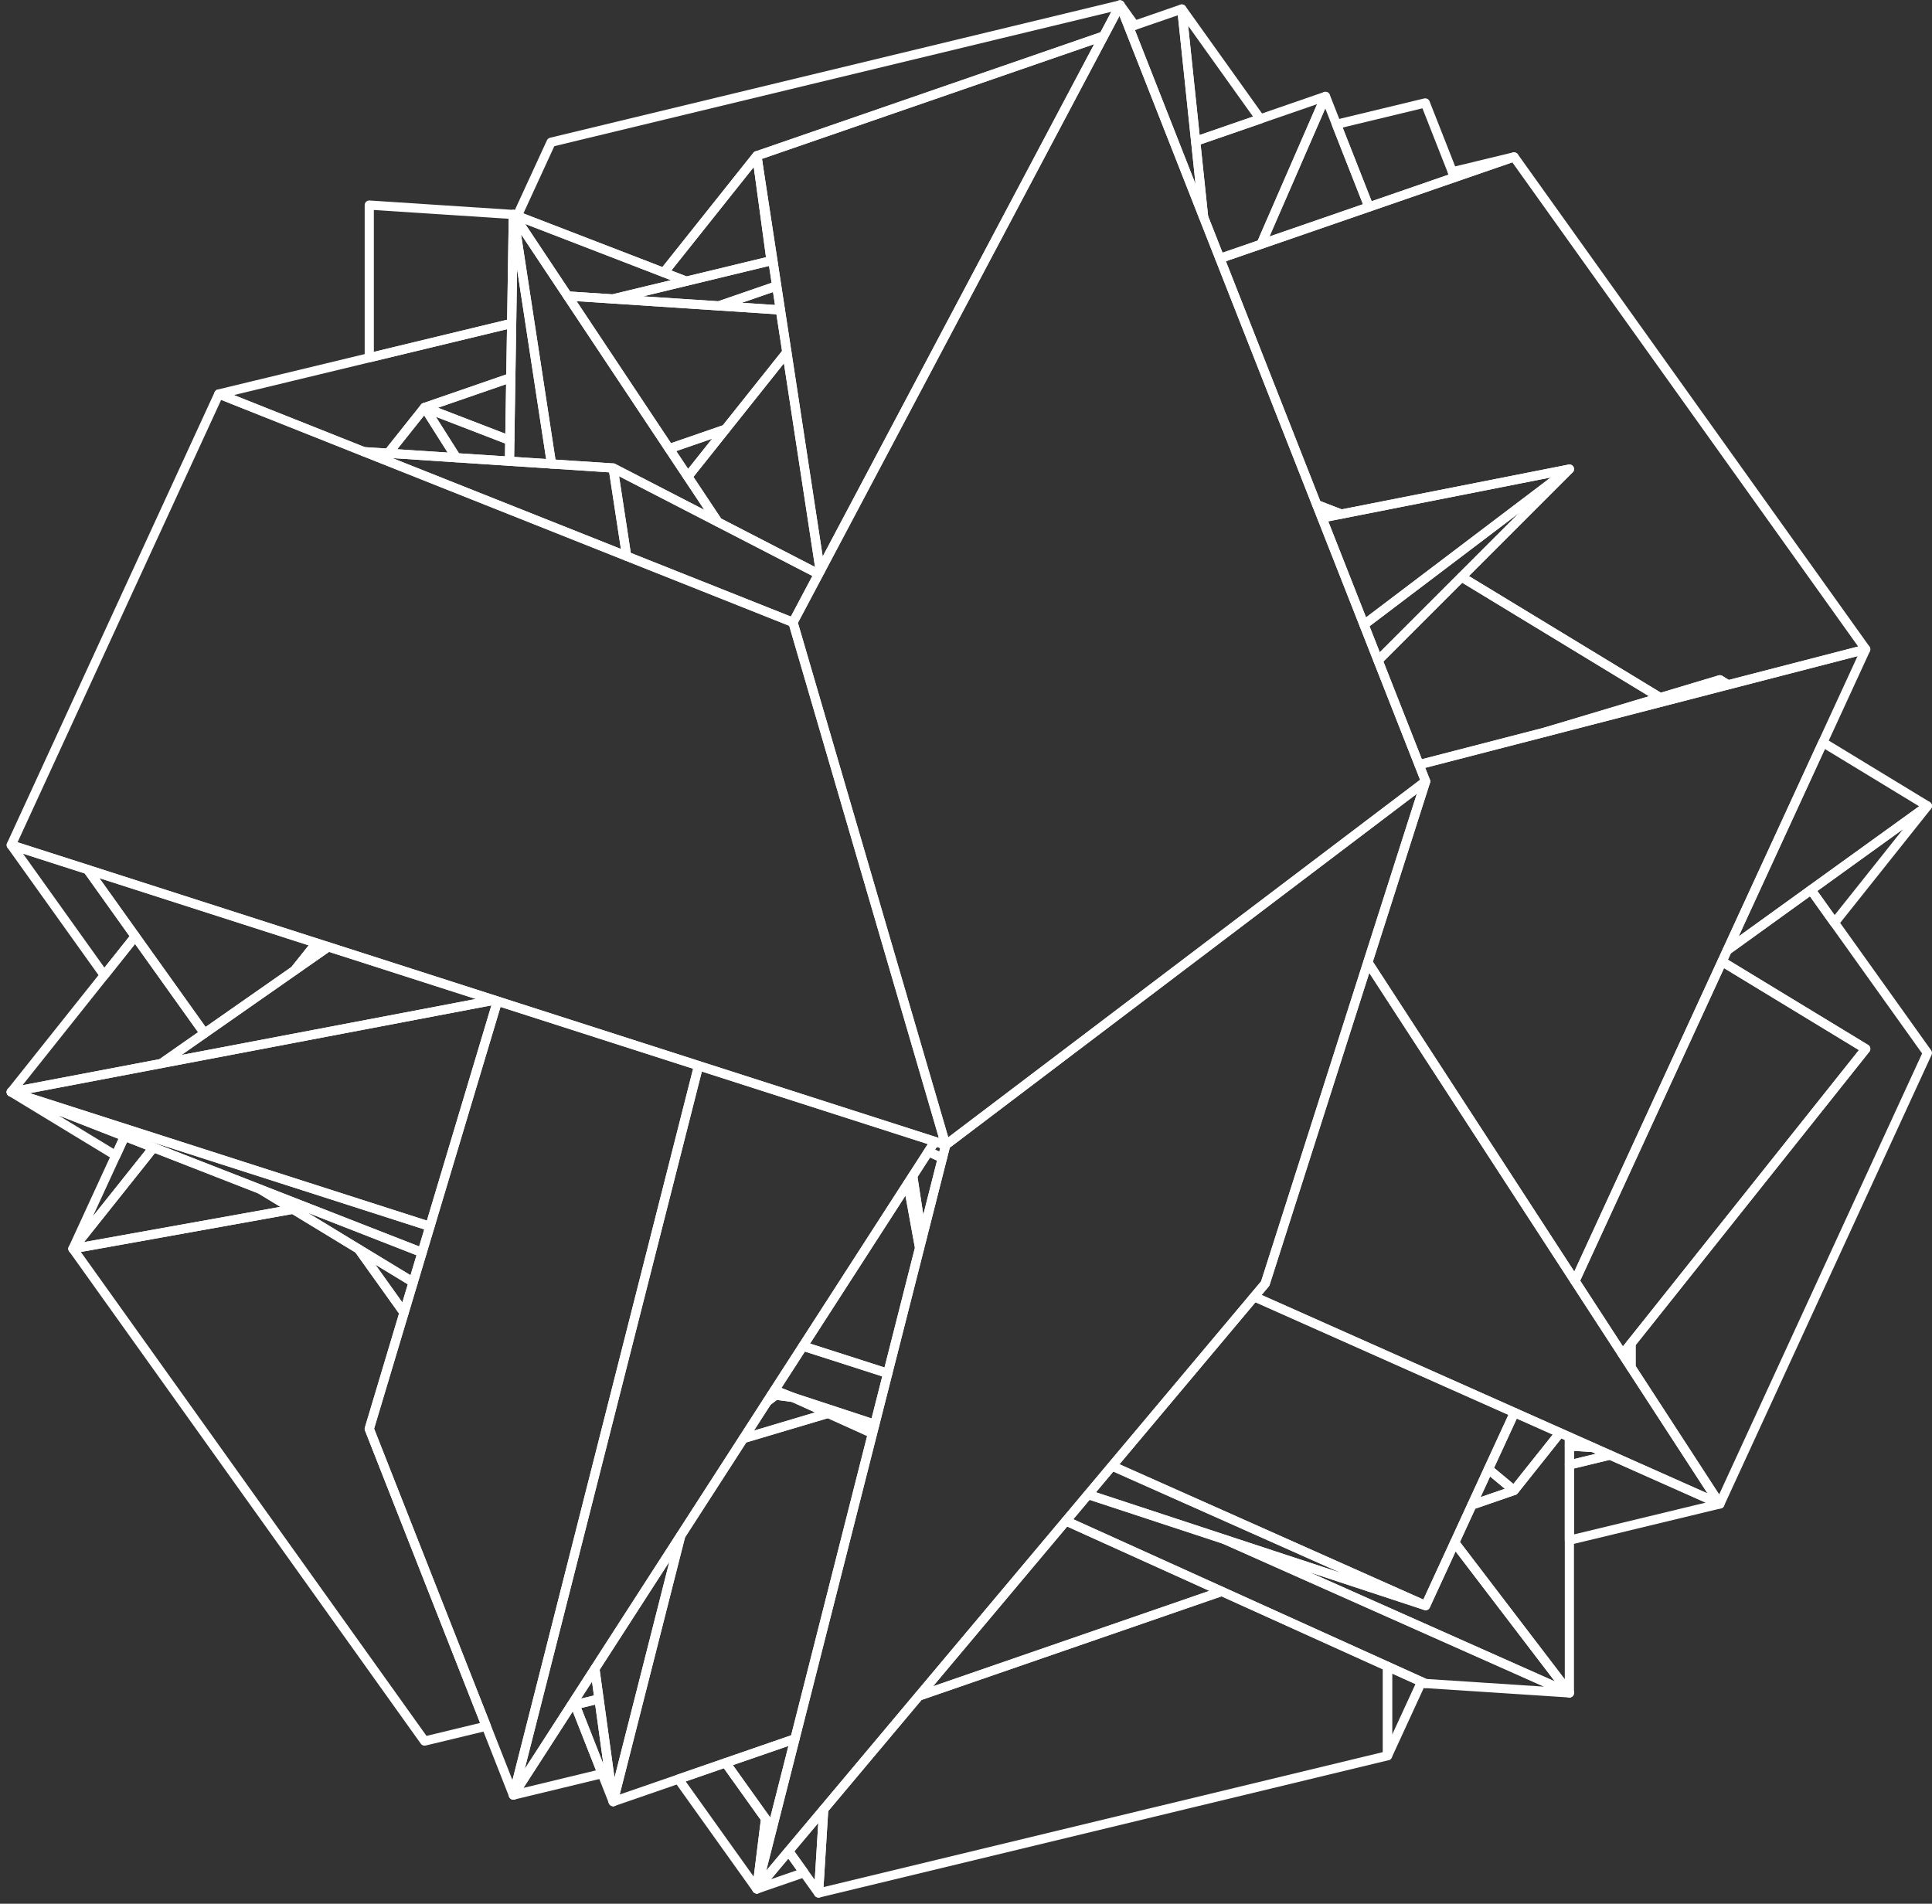 <svg width="275" height="271" viewBox="0 0 275 271" fill="none" xmlns="http://www.w3.org/2000/svg">
<rect x="0" y="0" width="275" height="271" fill="#333333" stroke="none"/>
<path d="M107.729 269.552C107.69 269.552 107.648 269.547 107.609 269.54C107.269 269.477 107.04 269.16 107.082 268.817L108.323 258.832C108.356 258.565 108.549 258.345 108.811 258.279C109.055 258.216 109.344 258.314 109.501 258.534L110.456 259.868C110.57 260.023 110.606 260.222 110.558 260.409L108.362 269.059C108.287 269.353 108.025 269.552 107.729 269.552Z" fill="white"/>
<path d="M207.043 25.91C206.781 25.91 206.537 25.752 206.434 25.496L206.118 24.693C206.049 24.517 206.061 24.32 206.148 24.153C206.232 23.984 206.389 23.863 206.573 23.818L215.357 21.7C215.698 21.631 216.041 21.819 216.138 22.152C216.237 22.488 216.053 22.841 215.725 22.954L207.257 25.874C207.184 25.898 207.112 25.91 207.043 25.91Z" fill="white"/>
<path d="M160.692 4.538C160.43 4.538 160.186 4.38 160.084 4.125L158.827 0.949C158.707 0.641 158.833 0.292 159.123 0.134C159.418 -0.024 159.776 0.059 159.966 0.328L162.039 3.225C162.159 3.392 162.195 3.607 162.132 3.803C162.069 4 161.915 4.156 161.719 4.222L160.903 4.502C160.834 4.526 160.761 4.538 160.692 4.538Z" fill="white"/>
<path d="M16.484 165.153C16.366 165.153 16.249 165.12 16.143 165.058L1.258 156.013C0.969 155.837 0.864 155.468 1.014 155.165C1.162 154.861 1.514 154.724 1.837 154.846L17.981 161.148C18.149 161.213 18.282 161.345 18.348 161.511C18.418 161.678 18.412 161.865 18.336 162.029L17.077 164.772C16.999 164.942 16.854 165.07 16.676 165.125C16.613 165.144 16.547 165.153 16.484 165.153ZM8.347 158.791L16.194 163.56L16.86 162.114L8.347 158.791Z" fill="white"/>
<path d="M202.871 240.302C202.792 240.302 202.714 240.288 202.636 240.258L202.091 240.049C201.922 239.984 201.786 239.85 201.72 239.681C201.651 239.513 201.657 239.323 201.735 239.157L201.75 239.125C201.901 238.806 202.286 238.665 202.612 238.812L203.142 239.053C203.464 239.199 203.609 239.574 203.473 239.901C203.368 240.15 203.127 240.302 202.871 240.302Z" fill="white"/>
<path d="M14.838 139.484H14.82C14.616 139.478 14.426 139.377 14.305 139.21L1.065 120.677C0.903 120.448 0.906 120.139 1.071 119.911C1.234 119.682 1.526 119.588 1.797 119.675L12.663 123.154C12.799 123.197 12.914 123.282 12.998 123.397L19.788 132.91C19.957 133.148 19.948 133.469 19.767 133.697L15.351 139.237C15.224 139.393 15.037 139.484 14.838 139.484ZM3.276 121.52L14.866 137.745L18.435 133.269L12.058 124.332L3.276 121.52Z" fill="white"/>
<path d="M107.729 269.552C107.521 269.552 107.322 269.452 107.196 269.278L96.031 253.641C95.914 253.474 95.881 253.259 95.941 253.063C96.004 252.867 96.155 252.712 96.351 252.644L103.063 250.321C103.328 250.228 103.638 250.321 103.81 250.559L109.503 258.534C109.597 258.666 109.639 258.832 109.618 258.994L108.377 268.979C108.344 269.246 108.151 269.466 107.889 269.532C107.838 269.546 107.783 269.552 107.729 269.552ZM97.604 253.593L107.286 267.155L108.289 259.085L103.03 251.716L97.604 253.593Z" fill="white"/>
<path d="M261.108 132.01H261.09C260.886 132.004 260.696 131.903 260.575 131.735L257.24 127.062C257.033 126.769 257.099 126.363 257.391 126.152L273.963 114.201C274.225 114.007 274.596 114.045 274.818 114.281C275.044 114.516 275.059 114.883 274.858 115.138L261.621 131.763C261.494 131.919 261.307 132.01 261.108 132.01ZM258.683 126.831L261.136 130.271L270.878 118.039L258.683 126.831Z" fill="white"/>
<path d="M107.73 269.552C107.519 269.552 107.317 269.449 107.19 269.269C107.025 269.026 107.04 268.704 107.23 268.478L111.748 263.092C111.878 262.938 112.071 262.857 112.273 262.858C112.474 262.867 112.661 262.967 112.779 263.131L114.978 266.197C115.098 266.365 115.131 266.58 115.071 266.777C115.008 266.973 114.857 267.128 114.662 267.196L107.944 269.516C107.874 269.54 107.802 269.552 107.73 269.552ZM112.209 264.577L109.748 267.511L113.405 266.247L112.209 264.577Z" fill="white"/>
<path d="M10.38 178.414C10.263 178.414 10.145 178.383 10.037 178.316C9.757 178.143 9.648 177.788 9.787 177.488L17.149 161.484C17.291 161.172 17.658 161.026 17.981 161.148L22.087 162.752C22.28 162.828 22.427 162.99 22.478 163.191C22.533 163.391 22.491 163.606 22.361 163.767L10.892 178.167C10.763 178.328 10.573 178.414 10.38 178.414ZM18.08 162.59L13.227 173.136L20.785 163.647L18.08 162.59Z" fill="white"/>
<path d="M73.073 256.185C72.866 256.185 72.664 256.084 72.54 255.91C72.387 255.693 72.381 255.402 72.525 255.178L80.725 242.465C80.816 242.323 80.957 242.224 81.12 242.183L81.701 242.042C82.021 241.969 82.346 242.134 82.463 242.438L86.323 252.239C86.392 252.415 86.38 252.613 86.292 252.78C86.208 252.947 86.051 253.069 85.868 253.114L73.227 256.167C73.176 256.179 73.125 256.185 73.073 256.185ZM81.527 243.631L74.507 254.513L84.831 252.019L81.527 243.631Z" fill="white"/>
<path d="M223.386 219.912C223.241 219.912 223.097 219.864 222.982 219.772C222.826 219.648 222.732 219.458 222.732 219.258V208.532C222.732 208.231 222.94 207.967 223.232 207.896L229.019 206.496C229.164 206.465 229.306 206.476 229.438 206.535L245.067 213.494C245.323 213.607 245.477 213.87 245.453 214.149C245.429 214.427 245.227 214.659 244.956 214.726L223.54 219.894C223.489 219.906 223.437 219.912 223.386 219.912ZM224.04 209.046V218.428L242.781 213.905L229.11 207.818L224.04 209.046Z" fill="white"/>
<path d="M87.277 257.121C87.015 257.121 86.768 256.961 86.669 256.705L81.246 242.917C81.177 242.74 81.189 242.543 81.276 242.376C81.361 242.209 81.517 242.087 81.701 242.042L85.111 241.218C85.292 241.177 85.482 241.21 85.632 241.314C85.786 241.418 85.889 241.581 85.913 241.764L87.925 256.378C87.97 256.706 87.762 257.015 87.443 257.1C87.386 257.113 87.332 257.121 87.277 257.121ZM82.737 243.137L85.882 251.12L84.717 242.658L82.737 243.137Z" fill="white"/>
<path d="M197.5 250.587C197.454 250.587 197.406 250.582 197.361 250.572C197.06 250.505 196.846 250.24 196.846 249.933V237.217C196.846 236.996 196.957 236.788 197.144 236.667C197.334 236.548 197.572 236.533 197.768 236.622L202.609 238.812C202.771 238.885 202.895 239.017 202.955 239.183C203.015 239.347 203.006 239.529 202.931 239.689L198.093 250.206C197.985 250.442 197.75 250.587 197.5 250.587ZM198.153 238.229V246.947L201.473 239.731L198.153 238.229Z" fill="white"/>
<path d="M170.188 20.759C170.064 20.759 169.944 20.724 169.835 20.657C169.67 20.55 169.558 20.372 169.537 20.173L167.567 1.352C167.537 1.057 167.708 0.779 167.986 0.673C168.26 0.571 168.576 0.663 168.751 0.905L179.921 16.548C180.039 16.715 180.072 16.93 180.012 17.126C179.948 17.322 179.798 17.477 179.602 17.545L170.402 20.723C170.332 20.747 170.26 20.759 170.188 20.759ZM169.124 3.681L170.751 19.22L178.349 16.596L169.124 3.681Z" fill="white"/>
<path d="M244.802 214.744C244.582 214.744 244.374 214.632 244.254 214.445L231.613 194.997C231.544 194.891 231.508 194.768 231.508 194.641V191.26C231.508 191.112 231.559 190.969 231.649 190.853L264.597 149.482L244.772 137.434C244.489 137.26 244.38 136.902 244.519 136.601L245.254 135.012C245.302 134.909 245.374 134.822 245.465 134.755L257.391 126.152C257.533 126.049 257.708 126.006 257.879 126.037C258.051 126.066 258.205 126.161 258.307 126.302L274.879 149.512C275.015 149.704 275.039 149.952 274.939 150.164L245.395 214.363C245.296 214.58 245.088 214.724 244.85 214.742C244.832 214.742 244.817 214.744 244.802 214.744ZM232.815 194.447L244.703 212.74L273.593 149.963L257.623 127.596L246.369 135.715L245.95 136.619L265.911 148.75C266.07 148.848 266.182 149.009 266.215 149.194C266.245 149.38 266.2 149.569 266.082 149.716L232.815 191.489V194.447Z" fill="white"/>
<path d="M109.757 37.768C109.625 37.768 109.492 37.727 109.384 37.649C109.233 37.545 109.134 37.382 109.109 37.201L107.082 22.265C107.034 21.91 107.281 21.583 107.636 21.532C108.022 21.482 108.323 21.726 108.374 22.078L110.652 36.96C110.706 37.302 110.483 37.624 110.146 37.698L109.896 37.753C109.85 37.763 109.802 37.768 109.757 37.768Z" fill="white"/>
<path d="M94.495 39.45C94.417 39.45 94.335 39.435 94.26 39.407L73.38 31.348C73.212 31.283 73.079 31.151 73.01 30.983C72.941 30.816 72.947 30.63 73.022 30.465L77.848 19.974C77.932 19.792 78.095 19.658 78.288 19.611L159.282 0.072C159.529 0.015 159.794 0.104 159.951 0.307C160.111 0.51 160.135 0.786 160.014 1.014L157.677 5.431C157.598 5.577 157.469 5.689 157.312 5.743L108.121 22.734L95.007 39.203C94.881 39.363 94.691 39.45 94.495 39.45ZM74.501 30.38L94.284 38.015L107.217 21.771C107.295 21.673 107.398 21.601 107.515 21.56L156.64 4.592L158.18 1.682L78.902 20.807L74.501 30.38Z" fill="white"/>
<path d="M52.562 51.572C52.417 51.572 52.272 51.524 52.158 51.432C52.001 51.309 51.908 51.119 51.908 50.919V29.192C51.908 29.012 51.983 28.839 52.116 28.715C52.248 28.591 52.417 28.525 52.604 28.54L73.116 29.882C73.465 29.905 73.734 30.197 73.728 30.545L73.483 46.04C73.477 46.338 73.273 46.594 72.983 46.665L52.715 51.554C52.664 51.566 52.613 51.572 52.562 51.572ZM53.215 29.89V50.089L72.185 45.513L72.411 31.146L53.215 29.89Z" fill="white"/>
<path d="M60.433 248.5C60.225 248.5 60.026 248.401 59.9 248.226L9.847 178.14C9.717 177.958 9.69 177.721 9.774 177.514C9.859 177.307 10.042 177.157 10.265 177.117L41.602 171.493C41.749 171.458 41.921 171.496 42.056 171.577L51.386 177.252C51.461 177.298 51.525 177.358 51.579 177.431L58.047 186.485C58.164 186.649 58.197 186.858 58.14 187.051L53.251 203.373L69.829 245.489C69.898 245.666 69.886 245.863 69.799 246.03C69.711 246.199 69.558 246.319 69.374 246.365L60.586 248.482C60.535 248.494 60.484 248.5 60.433 248.5ZM11.512 178.222L60.707 247.109L68.338 245.27L51.952 203.641C51.898 203.504 51.892 203.355 51.934 203.215L56.797 186.983L50.591 178.3L41.586 172.823L11.512 178.222Z" fill="white"/>
<path d="M223.386 209.186C223.241 209.186 223.097 209.137 222.982 209.046C222.826 208.922 222.732 208.732 222.732 208.532V205.839C222.732 205.658 222.808 205.486 222.94 205.363C223.073 205.238 223.244 205.173 223.428 205.186L226.796 205.402C226.875 205.406 226.95 205.426 227.019 205.458L229.438 206.535C229.694 206.648 229.848 206.911 229.824 207.19C229.8 207.468 229.598 207.7 229.327 207.767L223.54 209.167C223.489 209.18 223.437 209.186 223.386 209.186ZM224.04 206.535V207.702L227.155 206.947L226.594 206.699L224.04 206.535Z" fill="white"/>
<path d="M81.274 243.473C81.066 243.473 80.867 243.373 80.74 243.197C80.587 242.98 80.581 242.689 80.725 242.465L84.126 237.196C84.274 236.964 84.551 236.857 84.816 236.911C85.084 236.971 85.286 237.19 85.322 237.461L85.913 241.764C85.958 242.097 85.744 242.409 85.419 242.489L81.427 243.454C81.376 243.466 81.325 243.473 81.274 243.473ZM84.268 239.386L82.71 241.798L84.536 241.356L84.268 239.386Z" fill="white"/>
<path d="M226.754 206.708C226.739 206.708 226.727 206.708 226.712 206.706L223.344 206.491C223 206.468 222.732 206.184 222.732 205.839V204.555C222.732 204.334 222.844 204.128 223.031 204.007C223.22 203.888 223.452 203.872 223.651 203.959L227.019 205.458C227.308 205.586 227.465 205.903 227.39 206.211C227.317 206.504 227.052 206.708 226.754 206.708Z" fill="white"/>
<path d="M1.598 156.108C1.373 156.108 1.159 155.991 1.038 155.792C0.897 155.558 0.918 155.262 1.086 155.048L18.743 132.883C18.875 132.722 19.083 132.672 19.273 132.636C19.478 132.642 19.668 132.743 19.788 132.91L29.639 146.715C29.738 146.857 29.781 147.035 29.75 147.206C29.72 147.378 29.624 147.53 29.479 147.631L23.334 151.925C23.259 151.978 23.174 152.014 23.084 152.031L1.722 156.096C1.68 156.104 1.638 156.108 1.598 156.108ZM19.225 134.374L3.207 154.483L22.701 150.773L28.19 146.937L19.225 134.374Z" fill="white"/>
<path d="M97.692 40.687C97.61 40.687 97.532 40.672 97.457 40.643L94.26 39.406C94.065 39.331 93.92 39.168 93.866 38.967C93.812 38.766 93.854 38.552 93.983 38.39L107.217 21.771C107.383 21.568 107.654 21.476 107.904 21.548C108.154 21.617 108.341 21.83 108.377 22.09L110.405 37.026C110.45 37.358 110.236 37.67 109.911 37.749L97.845 40.669C97.794 40.681 97.743 40.687 97.692 40.687ZM95.562 38.507L97.737 39.349L109.031 36.617L107.287 23.782L95.562 38.507Z" fill="white"/>
<path d="M87.226 43.207C87.211 43.207 87.199 43.207 87.184 43.205L80.753 42.787C80.548 42.773 80.364 42.666 80.249 42.496L72.528 30.896C72.372 30.661 72.387 30.351 72.561 30.128C72.736 29.904 73.034 29.822 73.303 29.923L73.845 30.127L97.927 39.423C98.195 39.527 98.364 39.791 98.343 40.077C98.325 40.361 98.123 40.601 97.846 40.669L87.38 43.189C87.329 43.201 87.278 43.207 87.226 43.207ZM81.159 41.503L87.169 41.895L95.505 39.887L74.752 31.877L81.159 41.503Z" fill="white"/>
<path d="M55.251 65.174C55.236 65.174 55.224 65.174 55.209 65.172L51.742 64.947C51.672 64.942 51.606 64.927 51.543 64.901L30.904 56.694C30.639 56.588 30.473 56.325 30.494 56.04C30.513 55.757 30.714 55.519 30.991 55.451L72.676 45.394C72.877 45.349 73.079 45.394 73.239 45.519C73.396 45.645 73.486 45.838 73.483 46.04L73.359 53.781C73.353 54.055 73.179 54.297 72.92 54.388L60.825 58.568L55.763 64.927C55.637 65.084 55.45 65.174 55.251 65.174ZM51.928 63.65L54.953 63.846L59.921 57.605C59.999 57.507 60.101 57.435 60.219 57.394L72.061 53.302L72.163 46.862L33.299 56.239L51.928 63.65Z" fill="white"/>
<path d="M194.86 30.12C194.598 30.12 194.354 29.962 194.252 29.706L189.621 17.938C189.552 17.762 189.564 17.564 189.651 17.397C189.739 17.228 189.892 17.108 190.076 17.063L202.717 14.015C203.039 13.949 203.361 14.109 203.479 14.412L207.651 25.017C207.717 25.183 207.711 25.368 207.636 25.529C207.561 25.692 207.425 25.816 207.257 25.874L195.074 30.084C195.002 30.108 194.932 30.12 194.86 30.12ZM191.113 18.158L195.24 28.644L206.184 24.862L202.47 15.419L191.113 18.158Z" fill="white"/>
<path d="M102.316 44.198C102.301 44.198 102.288 44.198 102.273 44.196L87.184 43.205C86.861 43.184 86.602 42.931 86.575 42.609C86.548 42.286 86.759 41.993 87.072 41.917L109.868 36.421C110.046 36.382 110.232 36.418 110.377 36.522C110.525 36.624 110.627 36.784 110.651 36.962L111.203 40.601C111.251 40.913 111.07 41.214 110.772 41.316L102.529 44.162C102.46 44.186 102.388 44.198 102.316 44.198ZM91.555 42.182L102.228 42.883L109.829 40.259L109.467 37.856L91.555 42.182Z" fill="white"/>
<path d="M223.386 241.644C223.187 241.644 222.991 241.552 222.868 241.386L206.534 219.987C206.387 219.796 206.356 219.538 206.459 219.318L208.92 213.966C208.995 213.804 209.131 213.679 209.3 213.621L215.12 211.615L221.536 203.557C221.723 203.325 222.043 203.248 222.314 203.365L223.651 203.957C223.886 204.063 224.04 204.296 224.04 204.555V240.99C224.04 241.27 223.862 241.519 223.594 241.609C223.528 241.632 223.455 241.644 223.386 241.644ZM207.811 219.506L222.732 239.056V204.98L222.244 204.765L216.024 212.578C215.945 212.676 215.843 212.748 215.725 212.789L209.989 214.766L207.811 219.506Z" fill="white"/>
<path d="M109.925 260.901C109.717 260.901 109.519 260.802 109.395 260.627L102.743 251.319C102.626 251.151 102.593 250.936 102.653 250.74C102.716 250.544 102.87 250.389 103.063 250.322L112.941 246.91C113.161 246.83 113.417 246.883 113.597 247.047C113.775 247.21 113.847 247.455 113.787 247.689L110.558 260.409C110.495 260.654 110.296 260.843 110.046 260.889C110.007 260.897 109.964 260.901 109.925 260.901ZM104.316 251.272L109.639 258.723L112.224 248.541L104.316 251.272Z" fill="white"/>
<path d="M116.511 270.129C116.303 270.129 116.104 270.029 115.978 269.855L111.718 263.893C111.543 263.65 111.555 263.32 111.748 263.091L116.746 257.148C116.927 256.932 117.222 256.859 117.49 256.961C117.749 257.066 117.915 257.327 117.9 257.609L117.165 269.516C117.147 269.791 116.957 270.028 116.692 270.103C116.631 270.12 116.571 270.129 116.511 270.129ZM113.077 263.543L115.972 267.592L116.472 259.505L113.077 263.543Z" fill="white"/>
<path d="M57.514 187.518C57.306 187.518 57.107 187.417 56.98 187.244L50.513 178.19C50.335 177.938 50.356 177.593 50.567 177.366C50.778 177.136 51.121 177.092 51.386 177.252L59.155 181.971C59.408 182.126 59.526 182.432 59.442 182.718L58.14 187.053C58.068 187.291 57.866 187.468 57.619 187.509C57.586 187.515 57.55 187.518 57.514 187.518ZM53.429 180.023L57.27 185.4L58.044 182.826L53.429 180.023Z" fill="white"/>
<path d="M29.106 147.749C28.901 147.749 28.702 147.654 28.573 147.474L11.931 124.156C11.769 123.927 11.772 123.618 11.937 123.391C12.1 123.163 12.389 123.068 12.664 123.154L45.235 133.618C45.44 133.685 45.599 133.846 45.663 134.052C45.723 134.257 45.681 134.48 45.548 134.649L42.442 138.541C42.403 138.589 42.355 138.633 42.304 138.669L29.479 147.631C29.365 147.709 29.235 147.749 29.106 147.749ZM14.143 125.001L29.262 146.188L41.478 137.651L43.933 134.573L14.143 125.001Z" fill="white"/>
<path d="M64.958 65.813C64.942 65.813 64.93 65.813 64.915 65.811L55.209 65.172C54.965 65.156 54.751 65.007 54.655 64.784C54.555 64.562 54.589 64.303 54.739 64.114L59.921 57.605C60.056 57.439 60.261 57.347 60.469 57.359C60.68 57.37 60.873 57.483 60.984 57.662L65.509 64.809C65.641 65.017 65.644 65.281 65.521 65.493C65.4 65.692 65.186 65.813 64.958 65.813ZM56.541 63.951L63.716 64.422L60.373 59.137L56.541 63.951Z" fill="white"/>
<path d="M173.637 37.447C173.375 37.447 173.131 37.289 173.028 37.033L170.712 31.154C170.691 31.099 170.676 31.041 170.67 30.982L169.537 20.173C169.507 19.872 169.688 19.587 169.974 19.488L188.455 13.106C188.693 13.024 188.971 13.088 189.148 13.279C189.326 13.47 189.371 13.746 189.269 13.984L180.105 35.031C180.032 35.2 179.891 35.329 179.719 35.388L173.851 37.411C173.779 37.435 173.706 37.447 173.637 37.447ZM171.962 30.758L174.017 35.971L179.02 34.246L187.476 14.826L170.893 20.554L171.962 30.758Z" fill="white"/>
<path d="M111.083 44.773C111.068 44.773 111.056 44.773 111.04 44.772L102.274 44.196C101.964 44.175 101.711 43.939 101.669 43.632C101.626 43.323 101.81 43.028 102.102 42.927L110.345 40.081C110.525 40.015 110.727 40.035 110.896 40.14C111.062 40.239 111.176 40.408 111.203 40.599L111.727 44.02C111.757 44.216 111.697 44.415 111.565 44.561C111.441 44.697 111.266 44.773 111.083 44.773ZM105.594 43.104L110.314 43.415L110.031 41.572L105.594 43.104Z" fill="white"/>
<path d="M72.564 63.341C72.486 63.341 72.404 63.326 72.329 63.297L60.198 58.622C59.942 58.522 59.773 58.275 59.779 58C59.785 57.726 59.96 57.483 60.219 57.394L72.492 53.153C72.688 53.08 72.916 53.113 73.088 53.242C73.263 53.367 73.362 53.567 73.359 53.781L73.218 62.698C73.215 62.912 73.106 63.109 72.928 63.229C72.82 63.303 72.694 63.341 72.564 63.341ZM62.337 58.045L71.925 61.741L72.037 54.692L62.337 58.045Z" fill="white"/>
<path d="M232.161 195.295C231.944 195.295 231.736 195.186 231.613 194.997L230.402 193.133C230.248 192.898 230.263 192.591 230.438 192.37L231.649 190.851C231.824 190.635 232.11 190.553 232.378 190.642C232.64 190.734 232.815 190.982 232.815 191.26V194.641C232.815 194.93 232.625 195.185 232.348 195.268C232.285 195.286 232.224 195.295 232.161 195.295Z" fill="white"/>
<path d="M72.522 66.31C72.507 66.31 72.495 66.31 72.48 66.308L64.915 65.811C64.707 65.798 64.517 65.685 64.406 65.508L59.881 58.361C59.731 58.123 59.749 57.814 59.926 57.597C60.104 57.379 60.405 57.302 60.667 57.402L72.799 62.077C73.055 62.175 73.221 62.423 73.218 62.696L73.175 65.665C73.172 65.844 73.097 66.014 72.965 66.136C72.844 66.248 72.684 66.31 72.522 66.31ZM65.331 64.529L71.877 64.959L71.904 63.133L62.041 59.333L65.331 64.529Z" fill="white"/>
<path d="M179.506 35.424C179.328 35.424 179.153 35.35 179.027 35.215C178.849 35.023 178.804 34.748 178.906 34.51L188.07 13.463C188.176 13.222 188.489 13.032 188.682 13.07C188.947 13.074 189.182 13.238 189.278 13.484L195.469 29.227C195.535 29.393 195.529 29.578 195.454 29.741C195.379 29.902 195.243 30.026 195.074 30.084L179.719 35.388C179.65 35.412 179.578 35.424 179.506 35.424ZM188.639 15.431L180.699 33.666L194.002 29.072L188.639 15.431Z" fill="white"/>
<path d="M95.245 64.526C95.031 64.526 94.824 64.421 94.7 64.234L80.249 42.496C80.114 42.289 80.105 42.023 80.228 41.807C80.355 41.59 80.587 41.464 80.837 41.482L111.124 43.467C111.432 43.487 111.682 43.717 111.727 44.02L112.652 50.039C112.682 50.22 112.631 50.404 112.519 50.545L103.789 61.503C103.711 61.601 103.608 61.673 103.491 61.714L95.459 64.49C95.39 64.514 95.318 64.526 95.245 64.526ZM82.069 42.872L95.51 63.089L102.885 60.541L111.317 49.955L110.516 44.737L82.069 42.872Z" fill="white"/>
<path d="M236.312 99.967C236.194 99.967 236.077 99.934 235.971 99.872L207.696 82.69C207.524 82.586 207.413 82.409 207.389 82.21C207.365 82.011 207.434 81.811 207.576 81.669L221.403 67.836L191.052 73.828C190.925 73.846 190.805 73.838 190.69 73.796L187.187 72.442C187.015 72.376 186.88 72.241 186.813 72.071L173.028 37.033C172.962 36.867 172.968 36.682 173.043 36.519C173.118 36.358 173.254 36.233 173.423 36.176L215.297 21.719C215.562 21.627 215.875 21.719 216.044 21.957L266.103 92.046C266.226 92.22 266.256 92.446 266.184 92.648C266.109 92.852 265.94 93.004 265.732 93.058L246.142 98.12C245.97 98.161 245.792 98.137 245.639 98.047L244.711 97.482L236.499 99.94C236.438 99.958 236.375 99.967 236.312 99.967ZM209.088 82.005L236.402 98.604L244.614 96.146C244.789 96.094 244.979 96.122 245.142 96.213L246.081 96.786L264.485 92.031L215.263 23.113L195.074 30.084L174.495 37.189L187.925 71.326L190.986 72.508L223.259 66.136C223.53 66.082 223.825 66.216 223.961 66.471C224.096 66.724 224.051 67.037 223.846 67.241L209.088 82.005Z" fill="white"/>
<path d="M97.896 68.509C97.887 68.509 97.878 68.509 97.869 68.507C97.662 68.5 97.469 68.391 97.351 68.217L94.7 64.234C94.589 64.067 94.562 63.856 94.625 63.663C94.691 63.472 94.842 63.321 95.031 63.255L103.063 60.479C103.328 60.389 103.641 60.482 103.81 60.718C103.979 60.956 103.97 61.276 103.789 61.503L98.409 68.262C98.282 68.418 98.095 68.509 97.896 68.509ZM96.258 64.215L97.945 66.746L101.364 62.449L96.258 64.215Z" fill="white"/>
<path d="M10.38 178.414C10.154 178.414 9.937 178.295 9.82 178.095C9.678 177.862 9.699 177.566 9.868 177.354L21.336 162.954C21.514 162.728 21.815 162.648 22.087 162.752L37.294 168.693L42.056 171.577C42.288 171.719 42.409 171.989 42.358 172.257C42.309 172.523 42.099 172.731 41.831 172.779L10.494 178.404C10.458 178.411 10.419 178.414 10.38 178.414ZM22.059 164.144L11.97 176.812L39.903 171.797L36.715 169.86L22.059 164.144Z" fill="white"/>
<path d="M41.93 138.786C41.755 138.786 41.58 138.715 41.454 138.58C41.231 138.343 41.216 137.979 41.418 137.724L44.524 133.832C44.692 133.62 44.969 133.537 45.234 133.617L46.934 134.156C47.169 134.231 47.343 134.435 47.379 134.682C47.419 134.927 47.313 135.173 47.108 135.316L42.303 138.669C42.192 138.747 42.059 138.786 41.93 138.786ZM45.268 134.999L45.253 135.018L45.274 135.001L45.268 134.999Z" fill="white"/>
<path d="M188.17 74.379C187.904 74.379 187.66 74.218 187.561 73.965L186.814 72.071C186.721 71.83 186.775 71.556 186.958 71.371C187.142 71.189 187.416 71.13 187.657 71.222L191.161 72.576C191.432 72.681 191.604 72.954 191.577 73.243C191.553 73.534 191.336 73.772 191.052 73.827L188.296 74.367C188.254 74.374 188.212 74.379 188.17 74.379Z" fill="white"/>
<path d="M116.52 82.365C116.418 82.365 116.315 82.341 116.219 82.293L101.894 74.898C101.798 74.847 101.714 74.772 101.65 74.678L97.352 68.217C97.195 67.98 97.21 67.67 97.385 67.448L111.495 49.732C111.658 49.529 111.929 49.446 112.176 49.508C112.426 49.574 112.613 49.783 112.652 50.041L117.4 81.169C117.421 81.308 117.4 81.449 117.333 81.573L117.098 82.017C116.981 82.238 116.755 82.365 116.52 82.365ZM102.644 73.814L116.008 80.713L111.586 51.716L98.704 67.89L102.644 73.814Z" fill="white"/>
<path d="M116.511 270.129C116.36 270.129 116.21 270.076 116.092 269.975C115.932 269.843 115.845 269.642 115.857 269.434L116.592 257.527C116.601 257.389 116.655 257.255 116.746 257.148L130.284 241.017C130.359 240.927 130.459 240.859 130.57 240.82L173.691 225.926C173.851 225.872 174.023 225.88 174.173 225.949L197.767 236.622C198.002 236.728 198.153 236.961 198.153 237.217V249.933C198.153 250.234 197.945 250.498 197.653 250.569L116.664 270.111C116.613 270.123 116.562 270.129 116.511 270.129ZM117.884 257.823L117.219 268.632L196.845 249.418V237.639L173.872 227.246L131.17 241.996L117.884 257.823Z" fill="white"/>
<path d="M201.994 109.509C201.732 109.509 201.485 109.349 201.385 109.095L195.544 94.257C195.451 94.014 195.508 93.739 195.692 93.555L207.576 81.669C207.787 81.46 208.124 81.42 208.377 81.573L236.653 98.754C236.873 98.888 236.993 99.14 236.96 99.396C236.927 99.652 236.746 99.865 236.499 99.94L220.078 104.858L202.157 109.488C202.102 109.502 202.048 109.509 201.994 109.509ZM196.918 94.177L202.392 108.078L219.729 103.599L234.719 99.109L208.136 82.957L196.918 94.177Z" fill="white"/>
<path d="M209.513 214.893C209.332 214.893 209.154 214.818 209.028 214.677C208.853 214.485 208.811 214.204 208.919 213.966L211.266 208.86C211.35 208.675 211.516 208.541 211.715 208.496C211.914 208.455 212.121 208.502 212.278 208.63L215.929 211.668C216.11 211.82 216.194 212.057 216.152 212.288C216.11 212.52 215.947 212.712 215.724 212.789L209.727 214.857C209.657 214.881 209.585 214.893 209.513 214.893ZM212.097 210.181L210.745 213.123L214.2 211.931L212.097 210.181Z" fill="white"/>
<path d="M87.278 257.121C87.115 257.121 86.958 257.06 86.835 256.948C86.657 256.785 86.585 256.539 86.645 256.306L96.264 218.436C96.282 218.368 96.309 218.301 96.348 218.243L105.262 204.426C105.347 204.295 105.473 204.198 105.624 204.153L117.692 200.562C117.842 200.517 118.005 200.528 118.147 200.594L124.461 203.451C124.75 203.581 124.904 203.9 124.825 204.207L113.788 247.689C113.733 247.901 113.577 248.073 113.369 248.145L87.491 257.085C87.422 257.109 87.35 257.121 87.278 257.121ZM97.505 218.862L88.208 255.455L112.61 247.024L123.425 204.415L117.83 201.885L106.229 205.337L97.505 218.862Z" fill="white"/>
<path d="M130.784 242.091C130.574 242.091 130.372 241.989 130.245 241.808C130.08 241.566 130.095 241.242 130.284 241.017L151.221 216.089C151.408 215.866 151.727 215.791 151.99 215.914L174.174 225.949C174.418 226.059 174.571 226.306 174.559 226.574C174.547 226.842 174.373 227.074 174.119 227.161L130.998 242.055C130.929 242.079 130.857 242.091 130.784 242.091ZM151.902 217.309L132.806 240.049L172.14 226.462L151.902 217.309Z" fill="white"/>
<path d="M105.81 205.434C105.609 205.434 105.413 205.34 105.286 205.171C105.124 204.953 105.111 204.656 105.262 204.426L108.657 199.157C108.696 199.092 108.751 199.036 108.811 198.99L110.004 198.086C110.139 197.984 110.308 197.934 110.483 197.959L112.959 198.28C113.022 198.288 113.086 198.306 113.143 198.333L118.147 200.594C118.397 200.705 118.55 200.961 118.529 201.233C118.511 201.505 118.327 201.737 118.065 201.815L105.997 205.406C105.934 205.424 105.874 205.434 105.81 205.434ZM109.693 199.961L107.317 203.65L116.011 201.062L112.694 199.564L110.579 199.289L109.693 199.961Z" fill="white"/>
<path d="M242.753 98.977C242.506 98.977 242.277 98.837 242.166 98.608C242.03 98.328 242.112 97.991 242.359 97.802L244.407 96.251C244.621 96.088 244.91 96.073 245.142 96.213L246.32 96.929C246.543 97.066 246.663 97.323 246.627 97.582C246.588 97.843 246.398 98.054 246.142 98.12L242.916 98.956C242.862 98.97 242.807 98.977 242.753 98.977Z" fill="white"/>
<path d="M245.847 135.939C245.699 135.939 245.552 135.89 245.431 135.79C245.202 135.602 245.13 135.283 245.253 135.013L258.876 105.411C258.954 105.24 259.099 105.112 259.28 105.058C259.451 105.004 259.65 105.031 259.81 105.124L274.686 114.172C274.872 114.287 274.99 114.487 274.999 114.706C275.008 114.924 274.905 115.133 274.728 115.261L246.229 135.816C246.115 135.899 245.979 135.939 245.847 135.939ZM259.756 106.623L247.48 133.302L273.164 114.778L259.756 106.623Z" fill="white"/>
<path d="M87.278 257.121C87.266 257.121 87.254 257.121 87.242 257.119C86.928 257.103 86.672 256.866 86.63 256.556L84.027 237.639C84.006 237.484 84.042 237.327 84.126 237.196L96.348 218.243C96.523 217.975 96.866 217.877 97.159 217.997C97.451 218.125 97.608 218.448 97.529 218.758L87.91 256.628C87.838 256.919 87.576 257.121 87.278 257.121ZM85.356 237.701L87.467 253.061L95.279 222.311L85.356 237.701Z" fill="white"/>
<path d="M78.502 66.701C78.487 66.701 78.475 66.701 78.46 66.7L72.48 66.308C72.133 66.286 71.862 65.995 71.868 65.647L72.419 30.524C72.425 30.185 72.691 29.905 73.028 29.882C73.359 29.834 73.667 30.098 73.718 30.435L79.146 65.948C79.176 66.144 79.116 66.343 78.984 66.489C78.86 66.624 78.685 66.701 78.502 66.701ZM73.184 65.044L77.733 65.343L73.603 38.333L73.483 46.04L73.184 65.044Z" fill="white"/>
<path d="M102.195 74.971C102.093 74.971 101.991 74.947 101.897 74.898L87.1 67.268L78.46 66.7C78.153 66.68 77.903 66.45 77.857 66.147L72.429 30.634C72.381 30.33 72.552 30.036 72.838 29.925C73.122 29.819 73.444 29.919 73.619 30.173L102.741 73.956C102.903 74.203 102.882 74.531 102.684 74.752C102.554 74.895 102.376 74.971 102.195 74.971ZM79.068 65.43L87.32 65.972C87.41 65.978 87.497 66.002 87.576 66.043L100.255 72.582L74.167 33.354L79.068 65.43Z" fill="white"/>
<path d="M109.206 200.165C109.046 200.165 108.886 200.106 108.763 199.992C108.531 199.778 108.486 199.427 108.654 199.16L109.281 198.176C109.417 197.96 109.67 197.856 109.923 197.88L110.489 197.96C110.751 197.997 110.965 198.187 111.031 198.443C111.098 198.699 111.004 198.969 110.793 199.128L109.6 200.032C109.483 200.121 109.344 200.165 109.206 200.165Z" fill="white"/>
<path d="M219.891 104.885C219.605 104.885 219.343 104.695 219.261 104.407C219.165 104.064 219.364 103.707 219.704 103.605L244.615 96.146C244.907 96.058 245.241 96.194 245.383 96.477C245.528 96.759 245.449 97.102 245.196 97.293L243.148 98.845C243.078 98.897 243 98.935 242.916 98.956L220.054 104.864C220 104.877 219.945 104.885 219.891 104.885Z" fill="white"/>
<path d="M58.815 183.183C58.698 183.183 58.58 183.152 58.475 183.088L36.716 169.86C36.426 169.684 36.321 169.315 36.472 169.012C36.616 168.708 36.972 168.566 37.294 168.693L60.319 177.688C60.635 177.812 60.804 178.158 60.707 178.484L59.442 182.716C59.385 182.91 59.24 183.067 59.05 183.139C58.975 183.168 58.894 183.183 58.815 183.183ZM43.798 172.636L58.433 181.532L59.282 178.687L43.798 172.636Z" fill="white"/>
<path d="M112.875 199.582C112.848 199.582 112.821 199.58 112.791 199.576L109.742 199.175C109.519 199.143 109.329 199.002 109.239 198.799C109.145 198.595 109.164 198.359 109.284 198.172L109.694 197.539C109.862 197.279 110.194 197.178 110.48 197.286L113.113 198.32C113.42 198.44 113.589 198.771 113.508 199.091C113.432 199.383 113.17 199.582 112.875 199.582Z" fill="white"/>
<path d="M223.386 241.644C223.371 241.644 223.358 241.644 223.343 241.642L202.828 240.3C202.75 240.296 202.672 240.276 202.599 240.243L151.453 217.104C151.266 217.02 151.131 216.854 151.082 216.654C151.037 216.455 151.088 216.245 151.221 216.089L154.375 212.328C154.547 212.121 154.833 212.041 155.08 212.127L174.459 218.505C174.481 218.511 174.502 218.52 174.52 218.529L223.651 240.394C223.94 240.522 224.097 240.84 224.021 241.147C223.949 241.44 223.684 241.644 223.386 241.644ZM203.033 239.003L219.777 240.098L174.02 219.735L155.092 213.507L152.775 216.268L203.033 239.003Z" fill="white"/>
<path d="M124.193 204.7C124.102 204.7 124.009 204.68 123.924 204.641L112.606 199.523C112.29 199.38 112.14 199.015 112.266 198.692C112.393 198.369 112.736 198.195 113.079 198.307L124.726 202.136C125.051 202.243 125.238 202.585 125.154 202.918L124.825 204.207C124.777 204.394 124.651 204.551 124.476 204.635C124.385 204.679 124.289 204.7 124.193 204.7Z" fill="white"/>
<path d="M22.96 152.043C22.701 152.043 22.46 151.889 22.358 151.644C22.237 151.359 22.334 151.031 22.587 150.853L46.361 134.243C46.527 134.127 46.741 134.091 46.934 134.157L70.582 141.749C70.868 141.841 71.055 142.114 71.037 142.412C71.016 142.71 70.799 142.957 70.507 143.013L23.084 152.031C23.042 152.038 22.999 152.043 22.96 152.043ZM46.843 135.501L25.837 150.177L67.738 142.208L46.843 135.501Z" fill="white"/>
<path d="M194.152 89.578C194.092 89.578 194.035 89.571 193.975 89.554C193.779 89.498 193.619 89.354 193.544 89.164L187.561 73.964C187.492 73.784 187.504 73.58 187.597 73.41C187.691 73.241 187.853 73.121 188.043 73.083L223.259 66.136C223.555 66.079 223.856 66.233 223.982 66.51C224.106 66.789 224.024 67.115 223.78 67.299L194.547 89.446C194.433 89.533 194.294 89.578 194.152 89.578ZM189.064 74.216L194.445 87.884L220.732 67.968L189.064 74.216Z" fill="white"/>
<path d="M196.153 94.671C196.108 94.671 196.062 94.666 196.02 94.657C195.803 94.612 195.626 94.462 195.544 94.257L193.544 89.164C193.439 88.891 193.526 88.581 193.758 88.403L222.991 66.257C223.265 66.049 223.651 66.091 223.88 66.349C224.103 66.608 224.091 66.997 223.847 67.241L208.498 82.594L196.614 94.48C196.49 94.603 196.325 94.671 196.153 94.671ZM194.942 89.146L196.397 92.85L216.201 73.043L194.942 89.146Z" fill="white"/>
<path d="M223.386 241.644C223.295 241.644 223.205 241.626 223.121 241.587L173.989 219.722C173.67 219.58 173.52 219.214 173.646 218.89C173.77 218.567 174.119 218.396 174.459 218.505L202.572 227.758L206.458 219.318C206.555 219.109 206.751 218.966 206.979 218.942C207.211 218.916 207.431 219.012 207.57 219.195L223.904 240.594C224.088 240.831 224.084 241.16 223.898 241.395C223.771 241.557 223.581 241.644 223.386 241.644ZM186.362 223.798L221.313 239.353L207.19 220.85L203.515 228.833C203.377 229.137 203.042 229.287 202.717 229.181L186.362 223.798Z" fill="white"/>
<path d="M130.895 178.309H130.874C130.567 178.298 130.308 178.075 130.254 177.773L128.582 168.586C128.552 168.422 128.585 168.253 128.675 168.115L129.368 167.042C129.513 166.815 129.787 166.693 130.052 166.757C130.32 166.813 130.522 167.029 130.561 167.297L131.908 176.101C131.923 176.188 131.917 176.275 131.896 176.36L131.528 177.815C131.456 178.106 131.194 178.309 130.895 178.309Z" fill="white"/>
<path d="M230.95 193.432C230.941 193.432 230.929 193.432 230.917 193.43C230.709 193.421 230.517 193.31 230.402 193.133L223.633 182.716C223.512 182.529 223.494 182.291 223.588 182.088L244.519 136.602C244.597 136.432 244.742 136.304 244.922 136.25C245.097 136.196 245.29 136.223 245.453 136.316L265.911 148.75C266.07 148.848 266.182 149.009 266.215 149.194C266.245 149.38 266.2 149.57 266.082 149.716L231.462 193.186C231.336 193.341 231.149 193.432 230.95 193.432ZM224.925 182.307L231.005 191.662L264.597 149.482L245.398 137.815L224.925 182.307Z" fill="white"/>
<path d="M215.511 212.825C215.36 212.825 215.21 212.772 215.092 212.674L211.441 209.636C211.215 209.446 211.143 209.128 211.266 208.859L214.981 200.805C215.131 200.478 215.52 200.336 215.839 200.482L222.313 203.367C222.5 203.448 222.636 203.612 222.684 203.808C222.732 204.004 222.687 204.212 222.56 204.37L216.023 212.578C215.912 212.716 215.752 212.804 215.577 212.822C215.556 212.823 215.532 212.825 215.511 212.825ZM212.664 208.951L215.415 211.242L221.012 204.216L215.897 201.939L212.664 208.951Z" fill="white"/>
<path d="M60.081 178.951C59.999 178.951 59.918 178.935 59.843 178.905L1.361 156.063C1.032 155.935 0.864 155.569 0.984 155.236C1.102 154.902 1.46 154.725 1.797 154.832L61.397 173.96C61.737 174.069 61.927 174.43 61.825 174.771L60.707 178.485C60.653 178.66 60.529 178.804 60.367 178.884C60.276 178.928 60.18 178.951 60.081 178.951ZM22.087 162.752L59.659 177.431L60.388 175.009L21.572 162.55L22.087 162.752Z" fill="white"/>
<path d="M202.922 229.214C202.855 229.214 202.786 229.204 202.717 229.181L154.67 213.369C154.465 213.301 154.306 213.135 154.245 212.927C154.188 212.718 154.236 212.493 154.375 212.328L157.785 208.262C157.972 208.039 158.291 207.966 158.55 208.086L203.187 227.964C203.506 228.106 203.657 228.472 203.53 228.796C203.431 229.055 203.184 229.214 202.922 229.214ZM155.996 212.429L190.844 223.897L158.469 209.479L155.996 212.429Z" fill="white"/>
<path d="M124.521 203.411C124.452 203.411 124.383 203.4 124.317 203.378L112.67 199.549L110.004 198.503C109.82 198.431 109.679 198.282 109.622 198.095C109.561 197.908 109.585 197.705 109.694 197.541L113.746 191.27C113.908 191.022 114.213 190.916 114.493 191.002L126.561 194.876C126.889 194.982 127.079 195.325 126.995 195.66L125.154 202.918C125.109 203.093 124.994 203.242 124.835 203.329C124.738 203.384 124.63 203.411 124.521 203.411ZM111.224 197.578L113.113 198.32L124.06 201.918L125.579 195.932L114.571 192.4L111.224 197.578Z" fill="white"/>
<path d="M224.181 183.014C223.961 183.014 223.753 182.903 223.632 182.716L194.149 137.342C194.043 137.178 194.016 136.974 194.074 136.787L202.228 111.253L201.385 109.093C201.316 108.919 201.328 108.724 201.412 108.557C201.496 108.391 201.65 108.269 201.831 108.223L265.407 91.793C265.648 91.728 265.91 91.812 266.07 92.006C266.232 92.199 266.268 92.469 266.163 92.698L224.774 182.633C224.675 182.85 224.467 182.995 224.229 183.013C224.211 183.013 224.196 183.014 224.181 183.014ZM195.414 136.89L224.081 181.011L264.401 93.403L242.915 98.956L202.87 109.304L203.53 110.993C203.584 111.133 203.59 111.286 203.545 111.43L195.414 136.89Z" fill="white"/>
<path d="M202.922 229.214C202.831 229.214 202.741 229.196 202.657 229.157L158.02 209.279C157.833 209.196 157.695 209.029 157.65 208.829C157.602 208.63 157.653 208.419 157.785 208.262L178.02 184.167C178.204 183.941 178.523 183.872 178.786 183.991L215.839 200.483C215.999 200.553 216.126 200.686 216.186 200.849C216.246 201.013 216.24 201.193 216.168 201.353L203.515 228.833C203.407 229.073 203.169 229.214 202.922 229.214ZM159.343 208.439L202.599 227.701L214.704 201.407L178.704 185.384L159.343 208.439Z" fill="white"/>
<path d="M171.32 31.568C171.058 31.568 170.811 31.408 170.711 31.154L160.083 4.124C160.017 3.958 160.023 3.771 160.098 3.61C160.174 3.449 160.312 3.324 160.481 3.267L168.003 0.667C168.19 0.598 168.398 0.625 168.567 0.733C168.735 0.84 168.847 1.018 168.868 1.217L171.971 30.846C172.004 31.172 171.793 31.471 171.474 31.548C171.422 31.562 171.371 31.568 171.32 31.568ZM161.55 4.281L170.169 26.201L167.654 2.172L161.55 4.281Z" fill="white"/>
<path d="M116.755 81.921C116.719 81.921 116.682 81.918 116.646 81.912C116.366 81.863 116.152 81.643 116.11 81.365L109.913 40.798L107.085 22.277C107.036 21.964 107.217 21.663 107.515 21.56L156.884 4.508C157.131 4.424 157.421 4.494 157.595 4.701C157.77 4.904 157.8 5.195 157.677 5.431L117.333 81.573C117.219 81.79 116.993 81.921 116.755 81.921ZM111.203 40.601L117.104 79.214L155.746 6.284L108.458 22.618L111.203 40.601Z" fill="white"/>
<path d="M131.263 176.854C131.254 176.854 131.242 176.854 131.233 176.852C130.919 176.837 130.663 176.607 130.618 176.3L129.271 167.495C129.247 167.337 129.281 167.176 129.368 167.042L131.594 163.593C131.769 163.317 132.112 163.213 132.411 163.35L134.411 164.245C134.7 164.375 134.854 164.694 134.775 165.003L131.895 176.361C131.823 176.652 131.561 176.854 131.263 176.854ZM130.6 167.542L131.422 172.915L133.375 165.214L132.386 164.772L130.6 167.542Z" fill="white"/>
<path d="M61.198 175.236C61.132 175.236 61.062 175.226 60.999 175.205L1.4 156.077C1.114 155.985 0.927 155.712 0.945 155.414C0.966 155.116 1.183 154.869 1.475 154.813L70.26 141.73C70.374 141.713 70.48 141.717 70.585 141.751L71.01 141.889C71.347 141.999 71.537 142.358 71.435 142.698L61.825 174.771C61.773 174.938 61.659 175.08 61.502 175.161C61.409 175.211 61.304 175.236 61.198 175.236ZM4.244 155.617L60.764 173.757L69.944 143.12L4.244 155.617Z" fill="white"/>
<path d="M126.362 196.152C126.295 196.152 126.226 196.141 126.163 196.12L114.095 192.246C113.899 192.185 113.745 192.035 113.679 191.844C113.61 191.653 113.634 191.44 113.745 191.27L128.675 168.115C128.82 167.889 129.091 167.779 129.35 167.827C129.615 167.88 129.817 168.087 129.865 168.351L131.537 177.538C131.555 177.631 131.552 177.726 131.528 177.816L126.994 195.659C126.952 195.834 126.835 195.983 126.678 196.071C126.582 196.125 126.47 196.152 126.362 196.152ZM115.306 191.263L125.901 194.664L130.227 177.633L128.877 170.213L115.306 191.263Z" fill="white"/>
<path d="M89.196 79.827C89.115 79.827 89.034 79.812 88.955 79.78L51.543 64.901C51.245 64.782 51.076 64.465 51.145 64.151C51.218 63.837 51.513 63.6 51.826 63.642L87.32 65.972C87.627 65.992 87.877 66.222 87.922 66.525L89.841 79.074C89.877 79.306 89.787 79.539 89.603 79.685C89.486 79.779 89.341 79.827 89.196 79.827ZM55.869 65.216L88.377 78.144L86.711 67.242L55.869 65.216Z" fill="white"/>
<path d="M73.074 256.185C72.805 256.185 72.564 256.021 72.465 255.771L51.953 203.641C51.899 203.504 51.893 203.355 51.935 203.215L70.182 142.321C70.233 142.154 70.347 142.013 70.504 141.931C70.654 141.85 70.844 141.832 71.007 141.888L99.638 151.077C99.966 151.183 100.156 151.526 100.072 151.861L73.706 255.693C73.637 255.967 73.399 256.166 73.116 256.184C73.101 256.185 73.086 256.185 73.074 256.185ZM53.251 203.373L72.941 253.405L98.656 152.133L71.242 143.335L53.251 203.373Z" fill="white"/>
<path d="M244.802 214.744C244.711 214.744 244.621 214.726 244.537 214.687L178.255 185.183C178.069 185.101 177.93 184.933 177.885 184.735C177.837 184.534 177.888 184.323 178.02 184.167L179.509 182.394L194.074 136.787C194.152 136.546 194.36 136.372 194.61 136.339C194.857 136.295 195.107 136.417 195.246 136.631L245.35 213.735C245.507 213.977 245.486 214.295 245.299 214.515C245.172 214.664 244.989 214.744 244.802 214.744ZM179.578 184.343L243.052 212.594L230.402 193.133L194.9 138.499L180.717 182.914C180.689 182.995 180.647 183.07 180.593 183.135L179.578 184.343Z" fill="white"/>
<path d="M112.874 89.247C112.793 89.247 112.712 89.232 112.633 89.2L88.955 79.78C88.738 79.694 88.584 79.501 88.551 79.272L86.632 66.724C86.593 66.48 86.695 66.237 86.894 66.094C87.096 65.951 87.358 65.93 87.575 66.043L116.821 81.13C116.974 81.211 117.092 81.35 117.143 81.515C117.194 81.683 117.179 81.863 117.098 82.017L113.453 88.899C113.335 89.119 113.109 89.247 112.874 89.247ZM89.786 78.705L112.57 87.769L115.634 81.988L88.117 67.793L89.786 78.705Z" fill="white"/>
<path d="M134.143 165.495C134.053 165.495 133.962 165.476 133.875 165.438L131.874 164.543C131.703 164.465 131.57 164.316 131.516 164.134C131.462 163.951 131.489 163.756 131.591 163.594L132.519 162.144C132.682 161.895 132.992 161.787 133.272 161.874L134.815 162.371C135.143 162.477 135.33 162.82 135.245 163.155L134.776 165.003C134.727 165.19 134.601 165.346 134.426 165.431C134.339 165.473 134.239 165.495 134.143 165.495ZM133.101 163.661L133.7 163.927L133.83 163.427L133.351 163.274L133.101 163.661Z" fill="white"/>
<path d="M73.073 256.185C72.986 256.185 72.896 256.167 72.811 256.131C72.519 256.003 72.362 255.681 72.441 255.371L98.806 151.538C98.849 151.364 98.966 151.214 99.123 151.127C99.279 151.04 99.472 151.02 99.638 151.077L133.269 161.874C133.462 161.936 133.616 162.084 133.685 162.275C133.755 162.466 133.73 162.677 133.622 162.849L129.772 168.823L85.223 237.904L73.622 255.886C73.498 256.077 73.29 256.185 73.073 256.185ZM99.9 152.534L74.691 251.819L132.061 162.859L99.9 152.534Z" fill="white"/>
<path d="M134.613 163.647C134.544 163.647 134.474 163.636 134.408 163.614C134.203 163.546 134.046 163.383 133.986 163.177L112.248 88.777C112.2 88.613 112.218 88.438 112.296 88.287L116.176 80.961L158.857 0.402C158.978 0.175 159.207 0.003 159.472 0.056C159.725 0.069 159.951 0.23 160.044 0.467L203.53 110.993C203.635 111.265 203.548 111.576 203.316 111.752L135.007 163.514C134.893 163.602 134.754 163.647 134.613 163.647ZM113.576 88.664L134.974 161.9L202.132 111.008L186.814 72.071L159.349 2.268L157.677 5.431L113.576 88.664Z" fill="white"/>
<path d="M134.613 163.647C134.547 163.647 134.477 163.636 134.411 163.615L44.837 134.864L1.4 120.919C1.222 120.862 1.074 120.732 0.999 120.561C0.924 120.389 0.927 120.193 1.005 120.024L30.552 55.814C30.697 55.495 31.07 55.352 31.386 55.48L113.116 87.986C113.303 88.06 113.444 88.217 113.501 88.409L135.24 162.81C135.309 163.043 135.243 163.293 135.068 163.462C134.944 163.582 134.782 163.647 134.613 163.647ZM45.235 133.617L46.934 134.156L133.64 161.993L112.336 89.083L31.48 56.923L2.499 119.899L45.235 133.617Z" fill="white"/>
<path d="M107.729 269.552C107.627 269.552 107.527 269.528 107.431 269.48C107.16 269.341 107.021 269.032 107.096 268.737L133.98 162.832C134.016 162.689 134.1 162.563 134.218 162.472L202.527 110.71C202.756 110.536 203.069 110.532 203.298 110.698C203.533 110.862 203.629 111.158 203.545 111.43L180.716 182.914C180.689 182.995 180.647 183.07 180.593 183.135L117.746 257.988L108.229 269.318C108.103 269.471 107.916 269.552 107.729 269.552ZM135.191 163.376L109.067 266.288L179.508 182.392L201.671 112.998L135.191 163.376Z" fill="white"/>
</svg>
